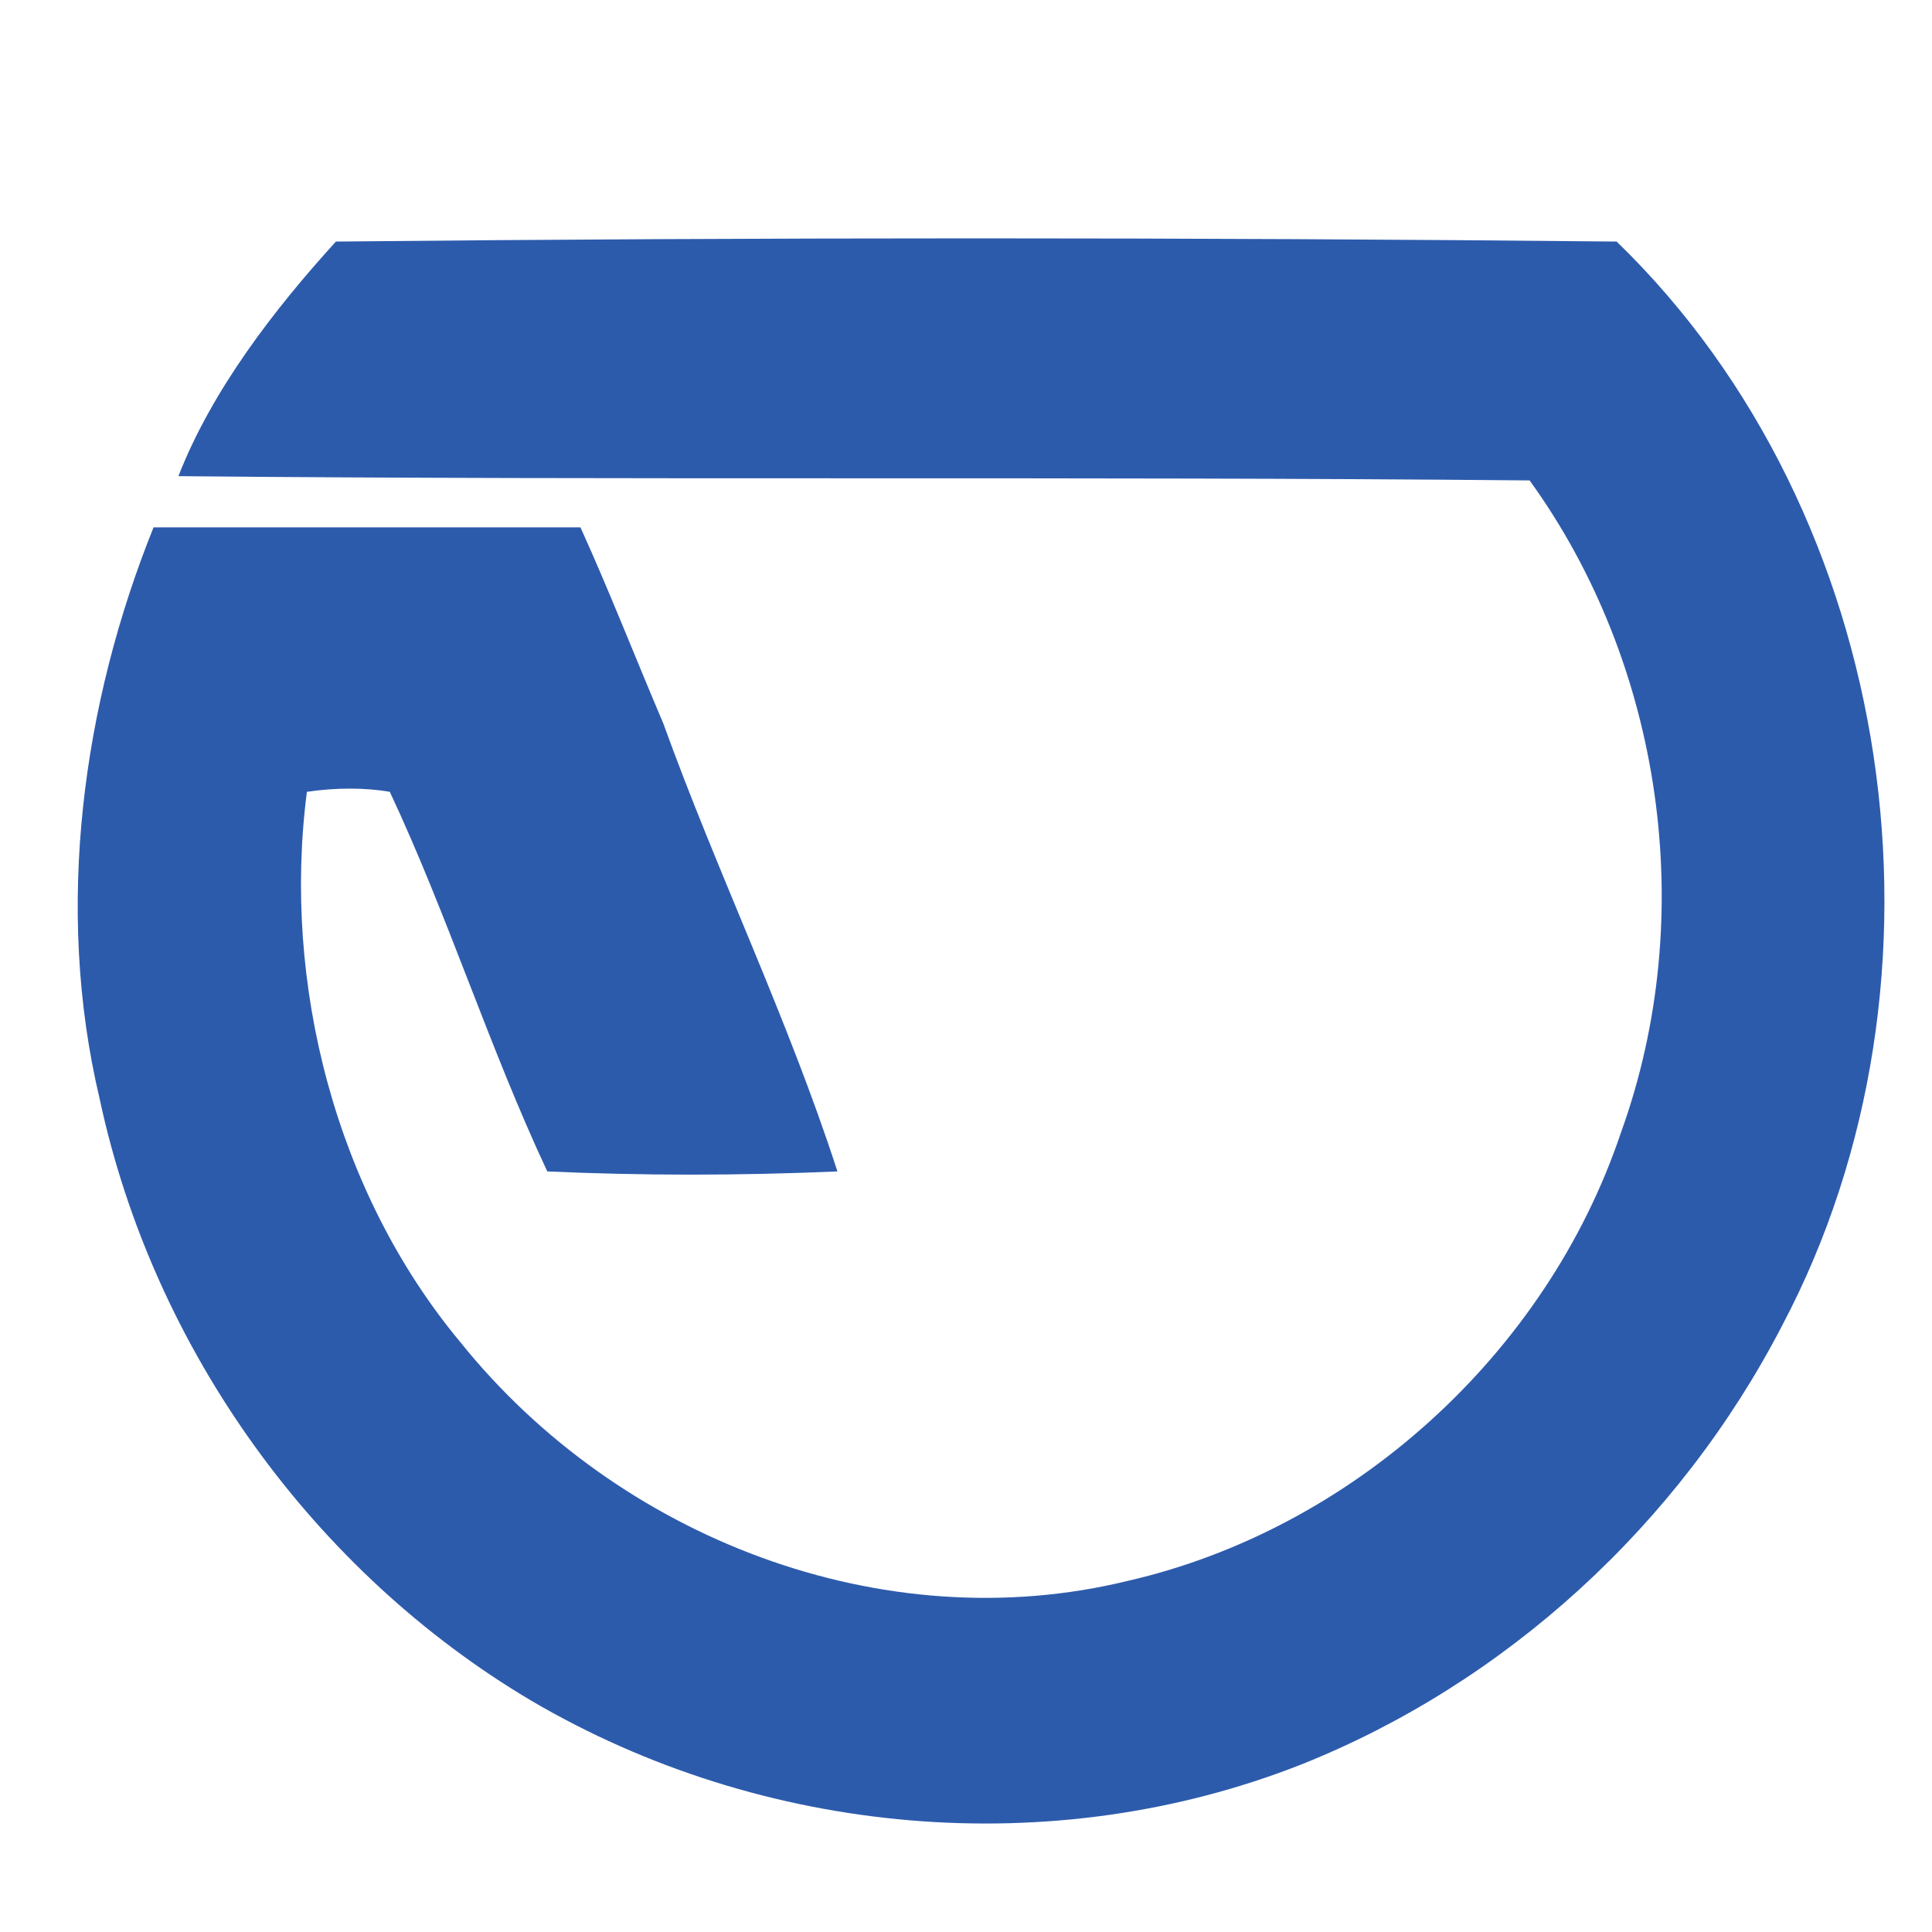 <?xml version="1.0" encoding="UTF-8" standalone="no"?>
<svg
   xmlns:dc="http://purl.org/dc/elements/1.1/"
   xmlns:cc="http://creativecommons.org/ns#"
   xmlns:rdf="http://www.w3.org/1999/02/22-rdf-syntax-ns#"
   xmlns:svg="http://www.w3.org/2000/svg"
   xmlns="http://www.w3.org/2000/svg"
   xmlns:sodipodi="http://sodipodi.sourceforge.net/DTD/sodipodi-0.dtd"
   xmlns:inkscape="http://www.inkscape.org/namespaces/inkscape"
   version="1.1"
   x="0px"
   y="0px"
   width="640"
   height="640"
   viewBox="0, 0, 640, 640"
   id="svg2"
   inkscape:version="0.48.2 r9819"
   sodipodi:docname="joda-half1.svg">
  <sodipodi:namedview
     pagecolor="#ffffff"
     bordercolor="#666666"
     borderopacity="1"
     objecttolerance="10"
     gridtolerance="10"
     guidetolerance="10"
     inkscape:pageopacity="0"
     inkscape:pageshadow="2"
     inkscape:window-width="938"
     inkscape:window-height="605"
     id="namedview15"
     showgrid="false"
     inkscape:zoom="0.36875"
     inkscape:cx="320"
     inkscape:cy="320"
     inkscape:window-x="409"
     inkscape:window-y="19"
     inkscape:window-maximized="0"
     inkscape:current-layer="svg2" />
  <g
     id="Ebene1"
     transform="matrix(1.373,0,0,1.413,-113.895,-109.323)">
    <path
       d="m 473,134 c -103,-1 -206,-1 -309,0 -15,16 -30,35 -38,55 108,1 217,0 326,1 32,43 41,102 22,153 -18,52 -65,93 -119,105 -59,14 -123,-10 -161,-56 -30,-35 -43,-84 -37,-129 7,-1 14,-1 20,0 14,29 24,60 38,89 23,1 46,1 70,0 -12,-36 -29,-70 -42,-105 -7,-16 -13,-31 -20,-46 -41,0 -59,0 -103,0 -17,41 -24,89 -13,134 13,59 52,111 104,141 56,32 126,38 186,15 49,-19 91,-56 116,-103 44,-81 28,-190 -40,-254 z"
       id="path11"
       inkscape:connector-curvature="0"
       style="fill:#2d5bac" />
  </g>
  <defs
     id="defs13" />
</svg>
